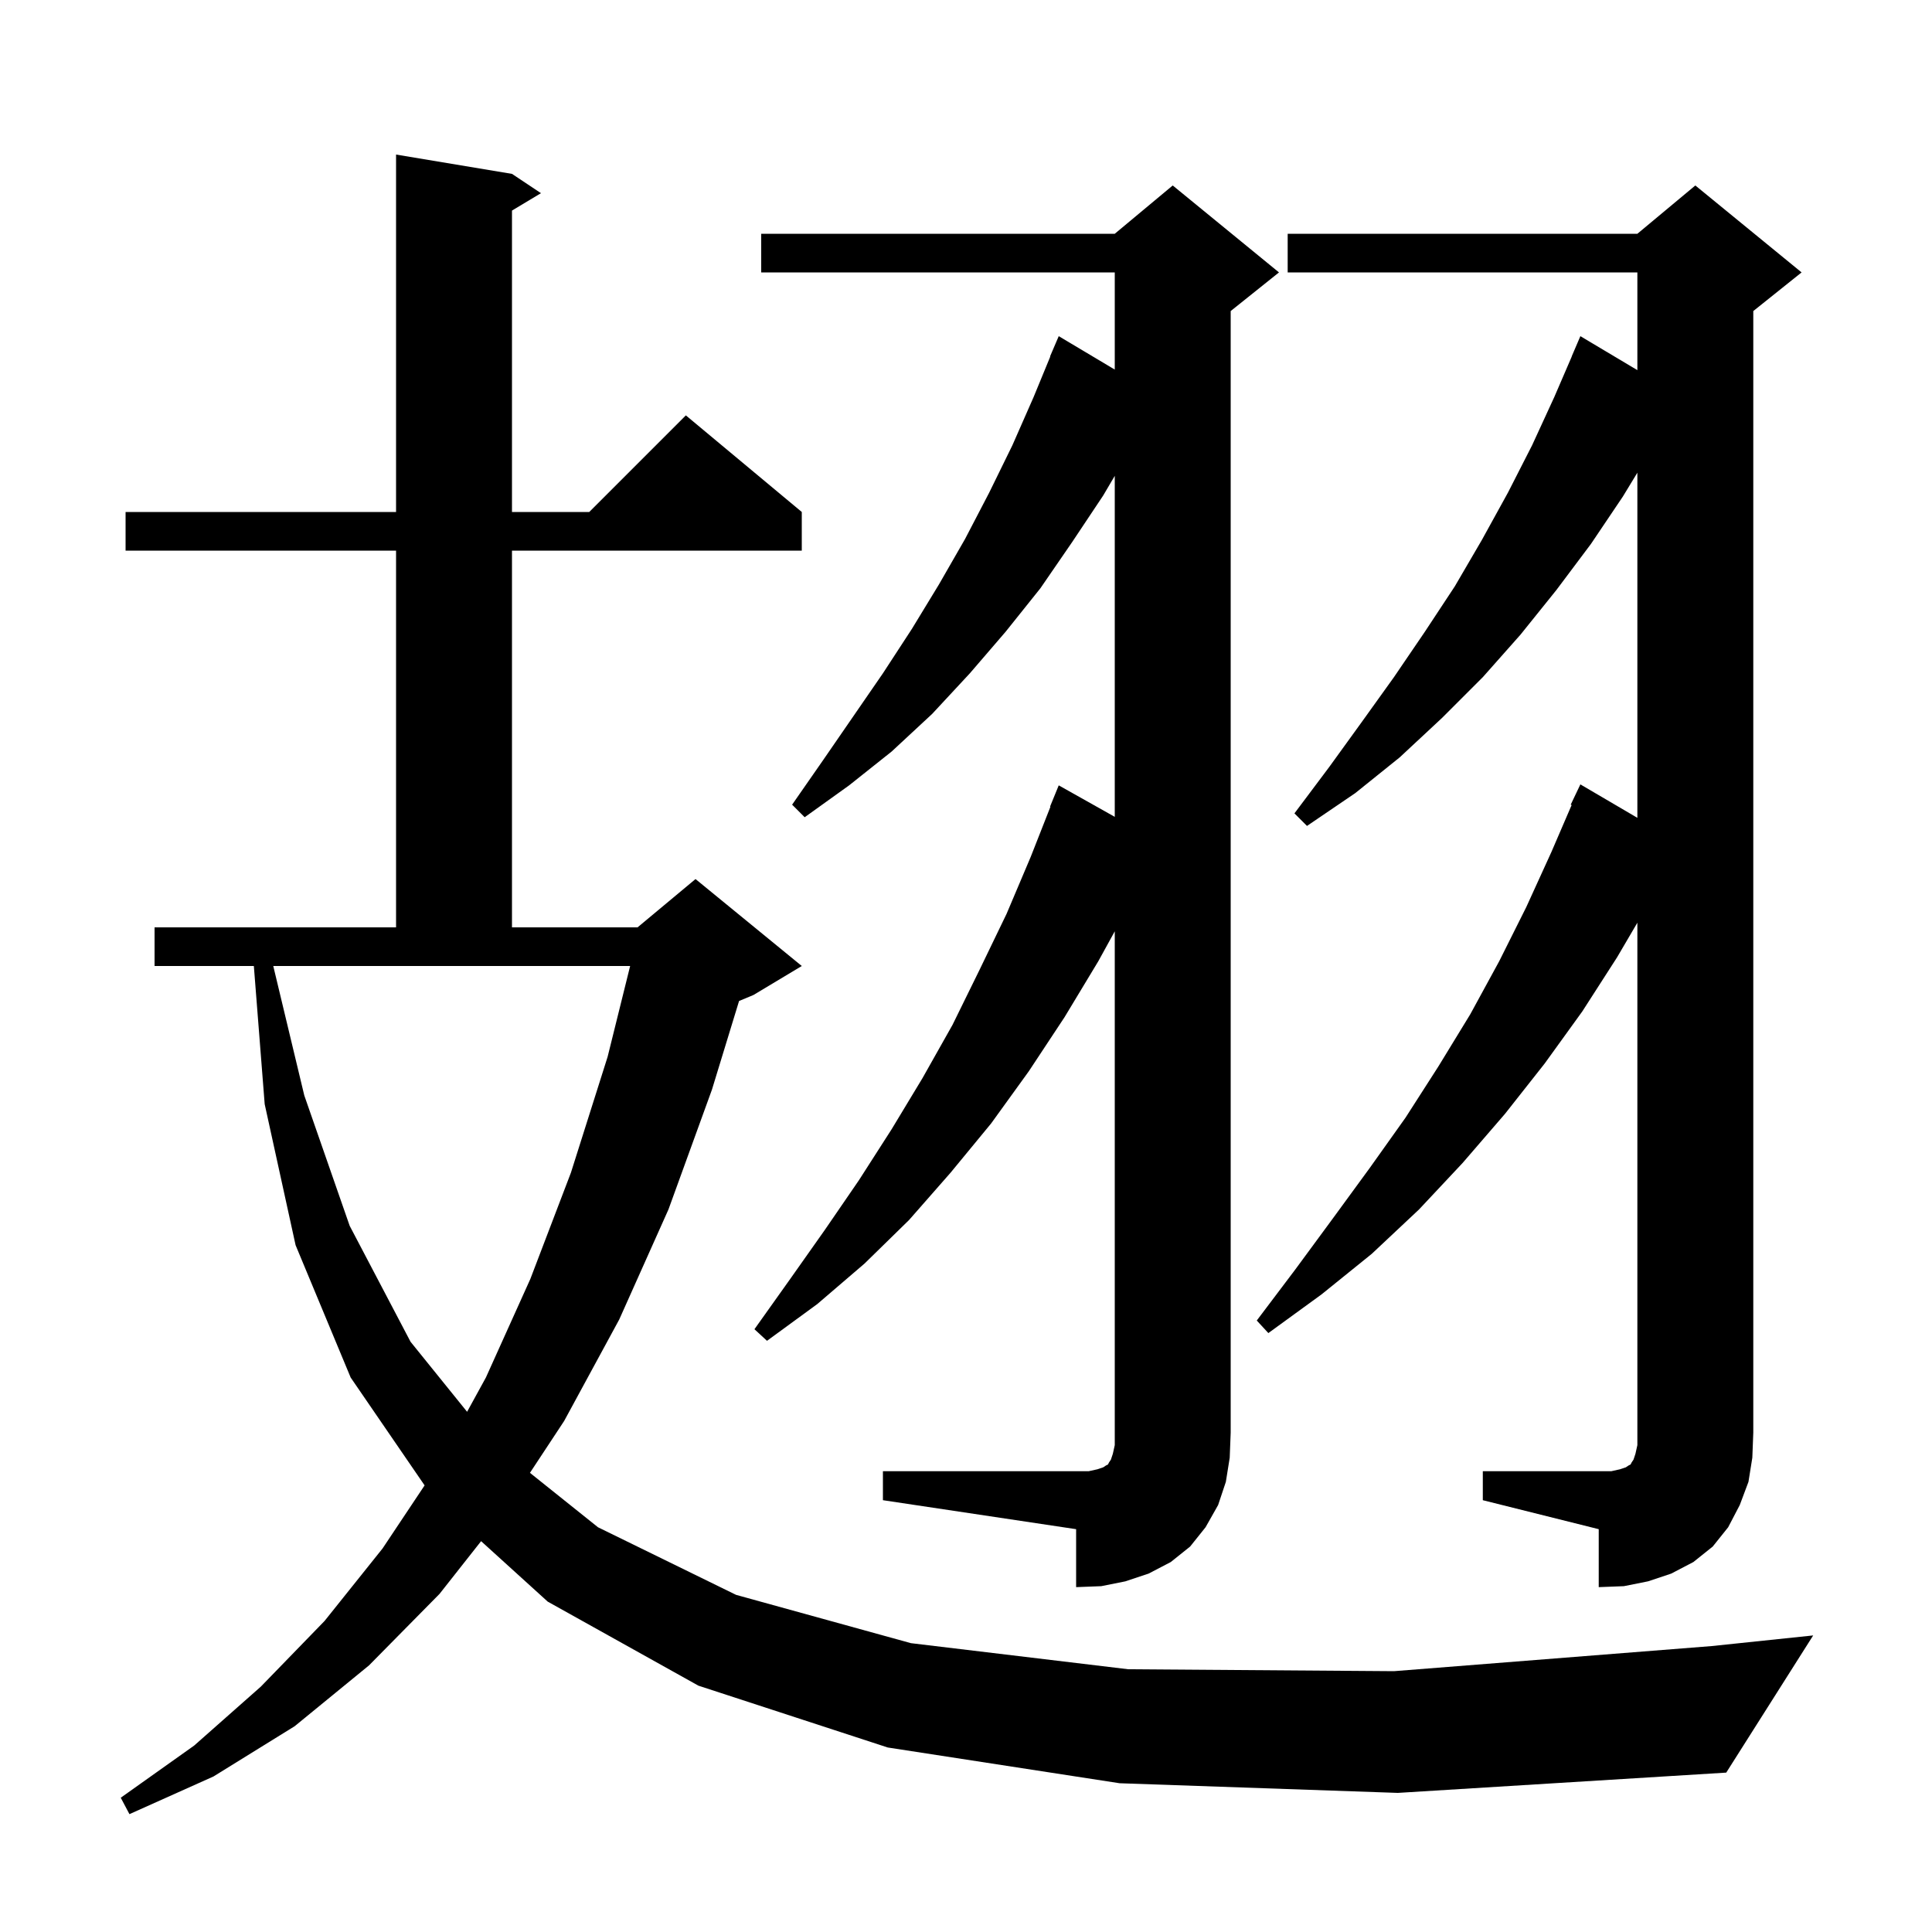<svg xmlns="http://www.w3.org/2000/svg" xmlns:xlink="http://www.w3.org/1999/xlink" version="1.1" baseProfile="full" viewBox="0 0 200 200" width="200" height="200">
<g fill="black">
<path d="M 115.9 184.6 L 91.9 180.9 L 72.3 174.5 L 56.7 165.8 L 49.803 159.541 L 45.5 165.0 L 38.2 172.4 L 30.5 178.7 L 22.1 183.9 L 13.4 187.8 L 12.5 186.1 L 20.1 180.7 L 27.0 174.6 L 33.6 167.8 L 39.6 160.3 L 43.955 153.767 L 36.3 142.6 L 30.6 128.9 L 27.4 114.3 L 26.278 100.0 L 16.0 100.0 L 16.0 96.0 L 41.0 96.0 L 41.0 57.0 L 13.0 57.0 L 13.0 53.0 L 41.0 53.0 L 41.0 16.0 L 53.0 18.0 L 56.0 20.0 L 53.0 21.8 L 53.0 53.0 L 61.0 53.0 L 71.0 43.0 L 83.0 53.0 L 83.0 57.0 L 53.0 57.0 L 53.0 96.0 L 66.0 96.0 L 72.0 91.0 L 83.0 100.0 L 78.0 103.0 L 76.508 103.622 L 73.7 112.8 L 69.2 125.2 L 64.1 136.6 L 58.4 147.1 L 54.86 152.468 L 61.9 158.1 L 76.2 165.1 L 94.3 170.1 L 116.8 172.8 L 144.3 173.0 L 177.2 170.4 L 187.7 169.3 L 178.7 183.5 L 144.7 185.6 Z M 153.5 152.3 L 166.8 152.3 L 167.7 152.1 L 168.3 151.9 L 168.6 151.7 L 168.8 151.6 L 168.9 151.4 L 169.1 151.1 L 169.3 150.5 L 169.5 149.6 L 169.5 95.518 L 167.4 99.1 L 163.8 104.7 L 159.9 110.1 L 155.8 115.3 L 151.4 120.4 L 146.9 125.2 L 142.0 129.8 L 136.8 134.0 L 131.3 138.0 L 130.1 136.7 L 134.1 131.4 L 138.0 126.1 L 141.8 120.9 L 145.5 115.7 L 148.9 110.4 L 152.2 105.0 L 155.2 99.5 L 158.0 93.9 L 160.6 88.2 L 162.697 83.334 L 162.6 83.3 L 163.6 81.2 L 169.5 84.661 L 169.5 48.932 L 168.0 51.4 L 164.7 56.3 L 161.1 61.1 L 157.4 65.7 L 153.5 70.1 L 149.3 74.3 L 144.9 78.4 L 140.3 82.1 L 135.3 85.5 L 134.0 84.2 L 137.6 79.4 L 141.0 74.7 L 144.3 70.1 L 147.5 65.4 L 150.6 60.7 L 153.4 55.9 L 156.1 51.0 L 158.6 46.1 L 160.9 41.1 L 162.71 36.904 L 162.7 36.9 L 163.6 34.8 L 169.5 38.317 L 169.5 28.2 L 133.3 28.2 L 133.3 24.2 L 169.5 24.2 L 175.5 19.2 L 186.5 28.2 L 181.5 32.2 L 181.5 148.3 L 181.4 150.9 L 181.0 153.4 L 180.1 155.8 L 178.9 158.1 L 177.3 160.1 L 175.3 161.7 L 173.0 162.9 L 170.6 163.7 L 168.1 164.2 L 165.5 164.3 L 165.5 158.3 L 153.5 155.3 Z M 91.4 152.3 L 112.7 152.3 L 113.6 152.1 L 114.2 151.9 L 114.5 151.7 L 114.7 151.6 L 114.8 151.4 L 115.0 151.1 L 115.2 150.5 L 115.4 149.6 L 115.4 96.409 L 113.7 99.5 L 110.2 105.3 L 106.5 110.9 L 102.6 116.3 L 98.4 121.4 L 94.1 126.3 L 89.5 130.8 L 84.6 135.0 L 79.4 138.8 L 78.1 137.6 L 81.8 132.4 L 85.4 127.3 L 88.9 122.2 L 92.3 116.9 L 95.5 111.6 L 98.6 106.1 L 101.4 100.4 L 104.2 94.6 L 106.7 88.7 L 108.741 83.513 L 108.7 83.5 L 109.6 81.3 L 115.4 84.559 L 115.4 49.26 L 114.2 51.3 L 111.0 56.1 L 107.7 60.9 L 104.1 65.4 L 100.4 69.7 L 96.5 73.9 L 92.3 77.8 L 87.9 81.3 L 83.3 84.6 L 82.0 83.3 L 85.2 78.7 L 91.4 69.7 L 94.4 65.1 L 97.2 60.5 L 99.9 55.8 L 102.4 51.0 L 104.8 46.1 L 107.0 41.1 L 108.726 36.909 L 108.7 36.9 L 109.6 34.8 L 115.4 38.258 L 115.4 28.2 L 78.8 28.2 L 78.8 24.2 L 115.4 24.2 L 121.4 19.2 L 132.4 28.2 L 127.4 32.2 L 127.4 148.3 L 127.3 150.9 L 126.9 153.4 L 126.1 155.8 L 124.8 158.1 L 123.2 160.1 L 121.2 161.7 L 118.9 162.9 L 116.5 163.7 L 114.0 164.2 L 111.4 164.3 L 111.4 158.3 L 91.4 155.3 Z M 31.5 113.4 L 36.2 126.9 L 42.5 138.9 L 48.354 146.148 L 50.3 142.6 L 54.9 132.4 L 59.1 121.4 L 62.9 109.4 L 65.232 100.0 L 28.288 100.0 Z " />
</g>
</svg>
